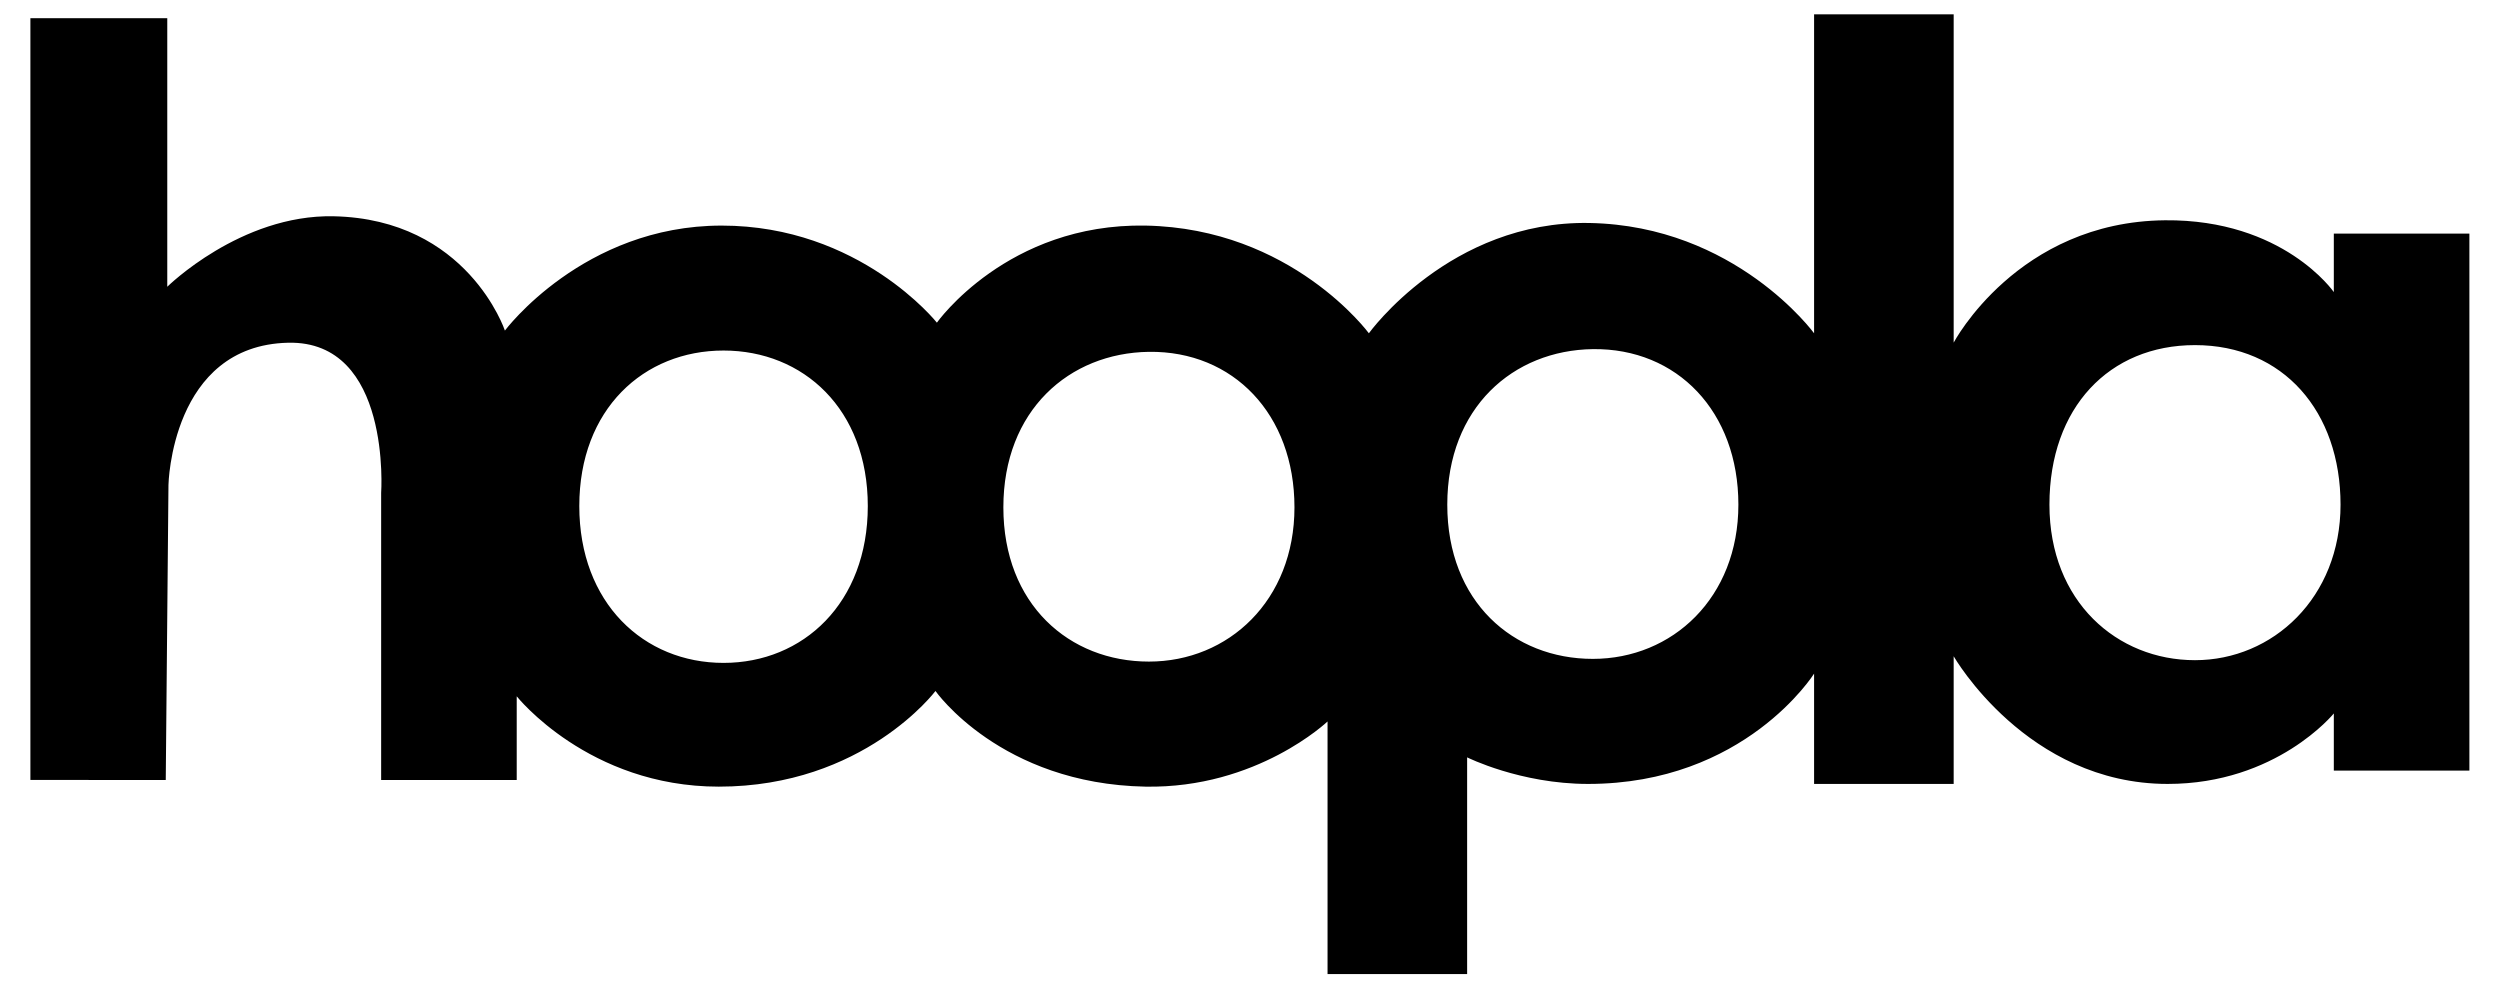 <svg height="198.834" viewBox="0 0 22.754 9.113" width="502.933" xmlns="http://www.w3.org/2000/svg"><path d="m-79.904 274.556v-7.023h1.262v2.476s.675-.667 1.532-.65c1.238.025 1.581 1.054 1.581 1.054s.723-.968 1.998-.968 1.985.895 1.985.895.649-.918 1.924-.895c1.348.025 2.059.993 2.059.993s.749-1.041 2.034-1.017c1.348.025 2.071 1.017 2.071 1.017v-2.941h1.287v3.027s.588-1.115 1.949-1.128c1.092-.01 1.556.662 1.556.662v-.539h1.25v4.951h-1.25v-.527s-.527.65-1.532.65c-1.299 0-1.973-1.177-1.973-1.177v1.177h-1.287v-1.017s-.637 1.017-2.084 1.017c-.625 0-1.115-.245-1.115-.245v1.998h-1.287v-2.329s-.649.619-1.679.601c-1.336-.025-1.936-.882-1.936-.882s-.662.882-1.998.882c-1.201 0-1.863-.833-1.863-.833v.772h-1.25v-2.647s.098-1.407-.858-1.385c-1.079.025-1.103 1.311-1.103 1.311l-.025 2.721zm10.313-1.091c.734 0 1.342-.564 1.342-1.422s-.564-1.444-1.342-1.434c-.734.01-1.342.539-1.342 1.434s.608 1.422 1.342 1.422zm4.093-.025c.734 0 1.342-.564 1.342-1.422 0-.858-.564-1.444-1.342-1.434-.734.01-1.342.539-1.342 1.434s.608 1.422 1.342 1.422zm5.552.012c.717 0 1.342-.576 1.342-1.434 0-.858-.527-1.471-1.342-1.471-.791 0-1.342.576-1.342 1.471s.625 1.434 1.342 1.434zm-13.567.025c.734 0 1.33-.552 1.33-1.446s-.595-1.434-1.33-1.434-1.33.539-1.33 1.434.595 1.446 1.33 1.446z" fill-rule="evenodd" transform="translate(80.036 -267.365)"/></svg>
